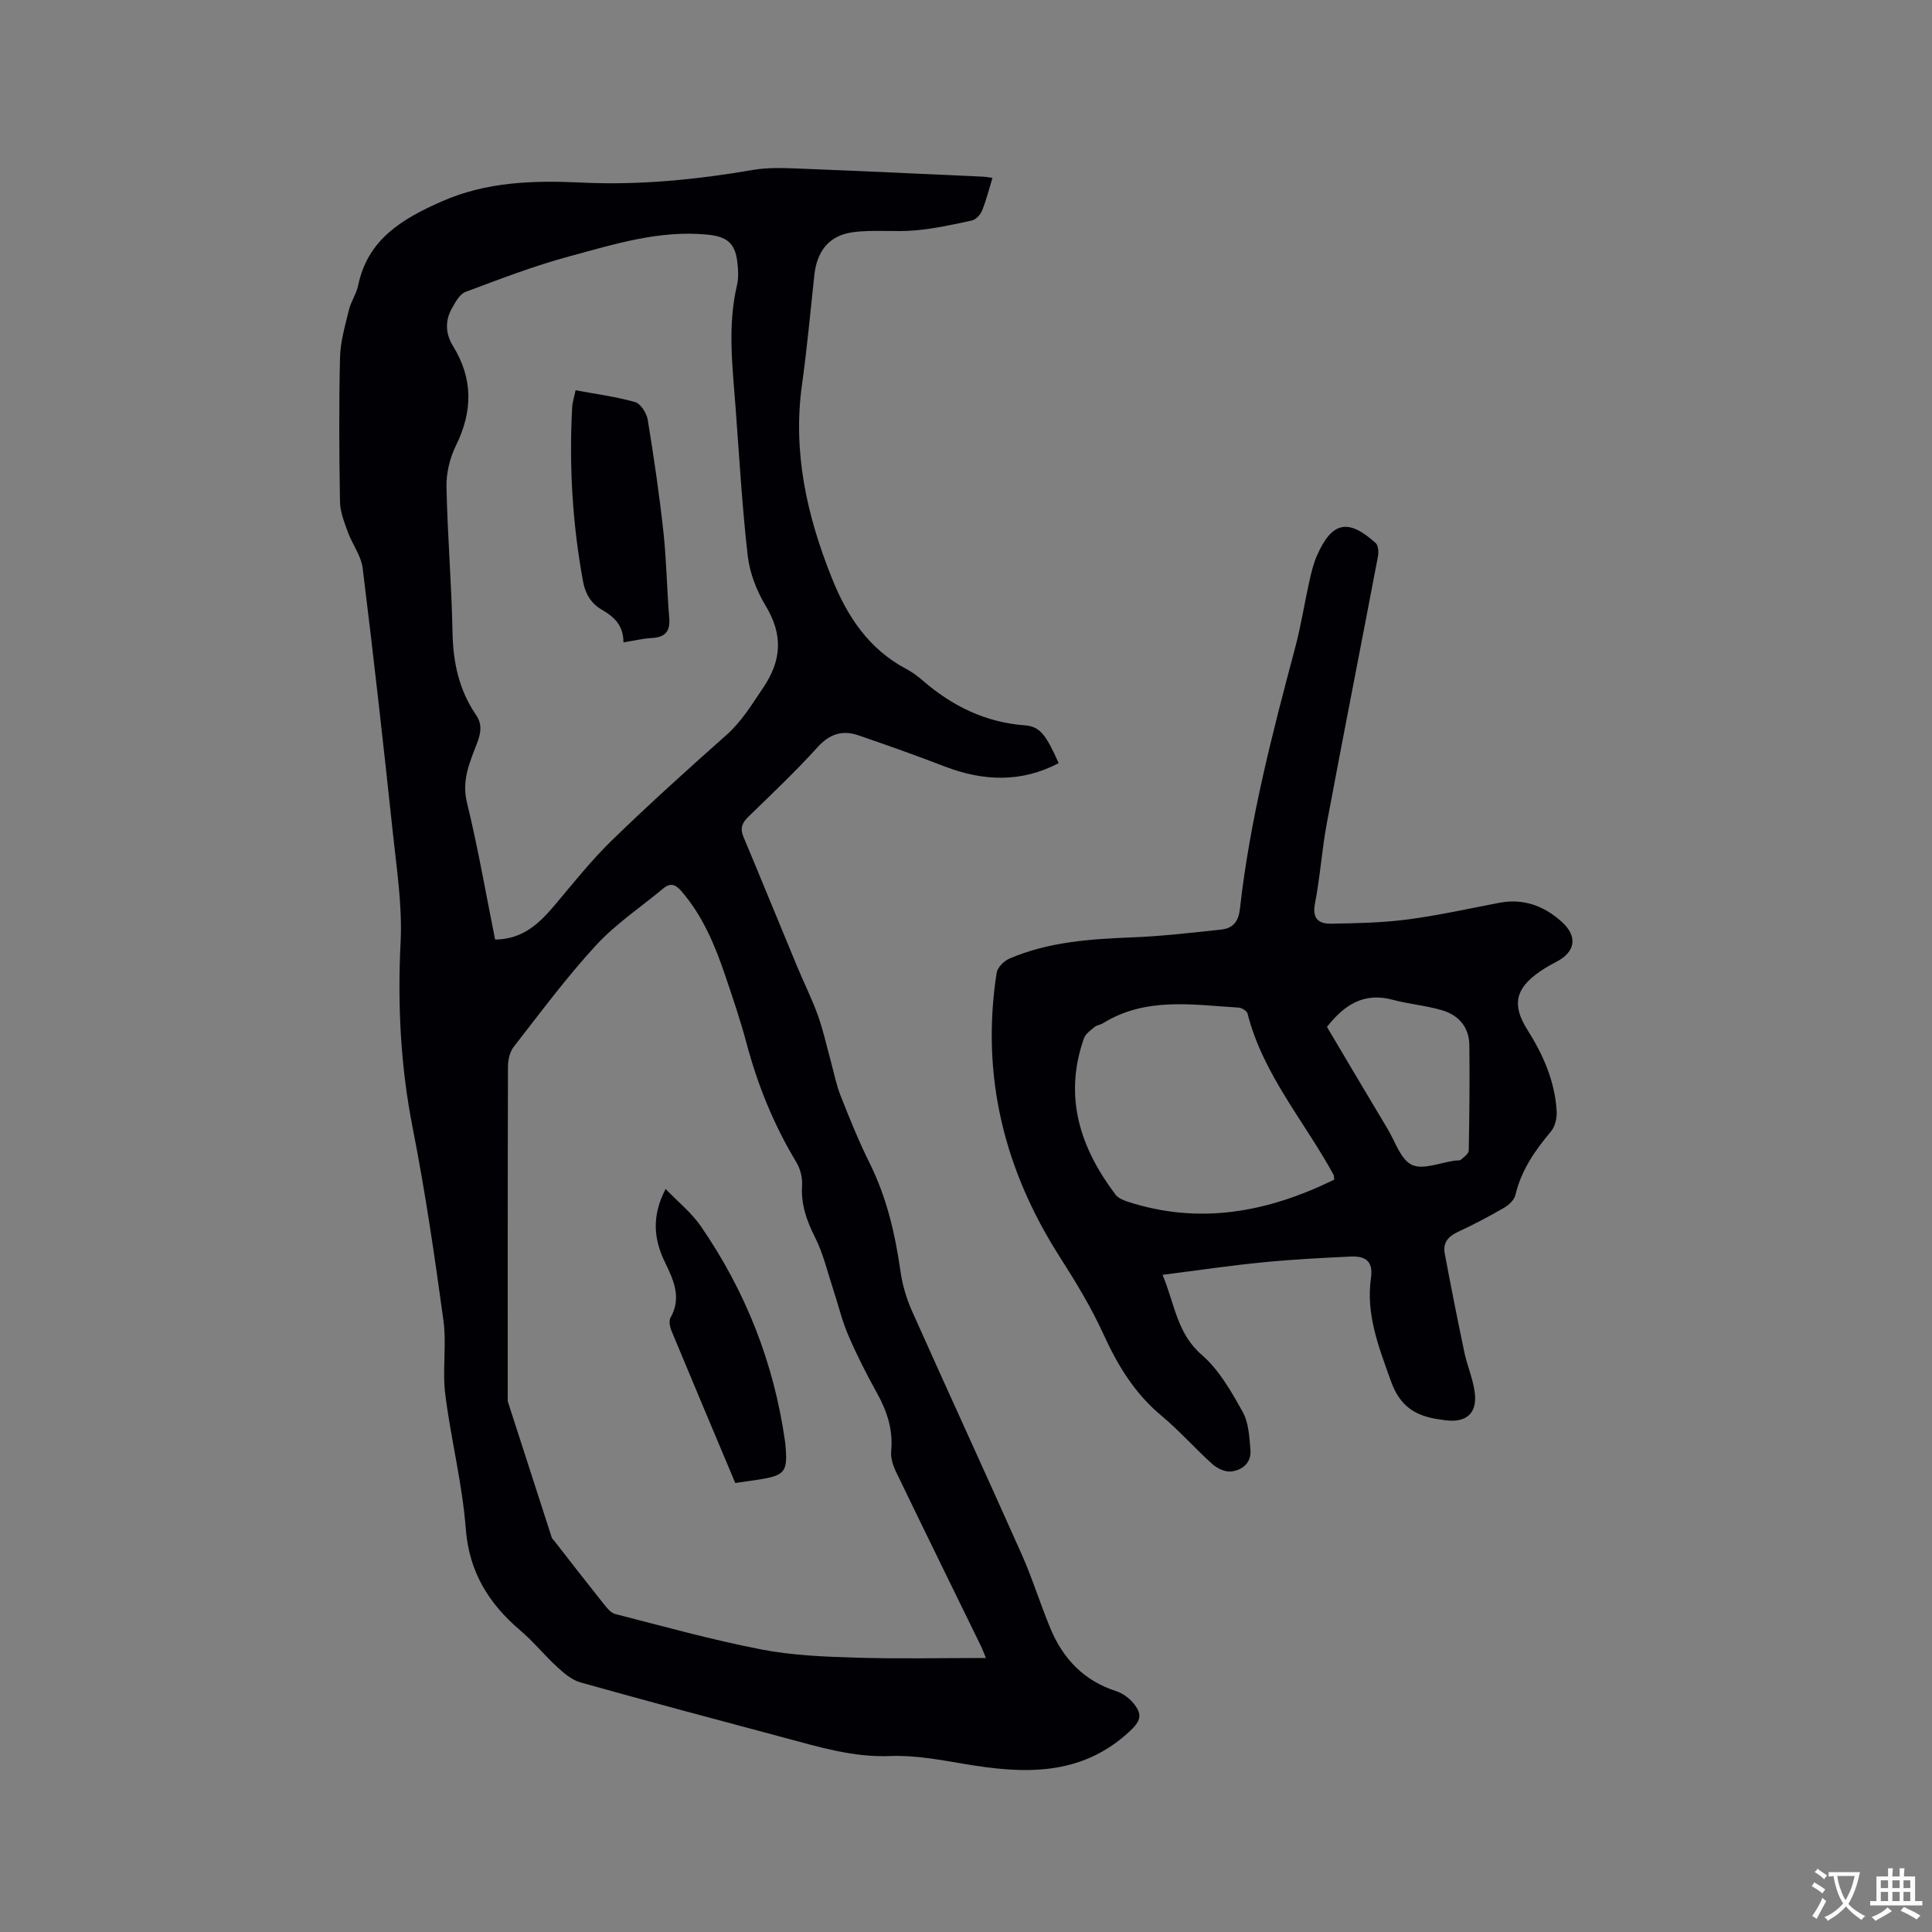 <svg enable-background="new 0 0 400 400" viewBox="0 0 400 400" xmlns="http://www.w3.org/2000/svg"><rect x="0" y="0" width="400" height="400" fill="#808080" stroke="none"/><g fill="#010105"><path d="m205.48 36.82c-.72 2.36-1.28 4.63-2.15 6.77-.35.86-1.28 1.88-2.11 2.06-3.87.85-7.78 1.7-11.72 2.05-4.29.38-8.69-.2-12.94.38-4.94.68-7.42 3.93-7.96 8.87-.82 7.55-1.5 15.13-2.55 22.65-1.96 13.99 1 27.14 6.15 40.02 3.19 7.99 7.66 14.79 15.51 18.92 1.21.64 2.33 1.49 3.37 2.39 6.08 5.25 12.92 8.62 21.08 9.24 3.19.24 4.38 1.94 7.03 7.83-7.78 4.08-15.62 3.75-23.62.68-5.91-2.27-11.88-4.4-17.88-6.45-3.28-1.12-5.92-.29-8.4 2.45-4.56 5.02-9.49 9.7-14.36 14.43-1.32 1.28-1.74 2.41-1 4.16 3.76 8.97 7.43 17.99 11.17 26.98 1.38 3.32 3.01 6.55 4.22 9.93 1.1 3.05 1.79 6.25 2.65 9.38.67 2.43 1.14 4.94 2.06 7.28 1.86 4.72 3.77 9.45 6.03 14 3.54 7.12 5.28 14.67 6.39 22.47.4 2.78 1.24 5.58 2.38 8.15 7.51 16.82 15.22 33.55 22.71 50.37 2.23 5.01 3.84 10.29 5.95 15.35 2.6 6.25 6.92 10.79 13.56 12.94 1.33.43 2.68 1.39 3.58 2.47 2.06 2.47 1.48 3.81-.88 5.99-10.06 9.25-21.87 8.7-34.11 6.62-5.08-.86-10.27-1.83-15.37-1.63-7.63.3-14.65-1.86-21.79-3.77-14.11-3.77-28.23-7.53-42.29-11.47-1.76-.49-3.39-1.87-4.79-3.16-2.65-2.43-4.94-5.27-7.67-7.6-6.56-5.59-10.62-12.1-11.3-21.1-.71-9.34-3.09-18.53-4.25-27.85-.62-5.01.31-10.22-.37-15.22-1.82-13.32-3.76-26.64-6.36-39.83-2.52-12.78-3.16-25.52-2.51-38.51.38-7.55-.82-15.2-1.62-22.77-1.94-18.23-3.98-36.45-6.23-54.64-.32-2.59-2.15-4.96-3.08-7.51-.73-2.03-1.59-4.17-1.62-6.28-.17-9.96-.23-19.94.01-29.9.08-3.29 1.07-6.59 1.85-9.83.42-1.73 1.55-3.3 1.9-5.04 1.98-9.61 9.25-13.83 17.29-17.38 9.3-4.11 19.07-4.38 28.99-3.91 11.91.57 23.7-.6 35.43-2.61 2.78-.48 5.69-.44 8.53-.33 13.02.51 26.04 1.12 39.05 1.71.63.03 1.24.15 2.04.25zm-1.36 306.45c-.3-.73-.65-1.7-1.1-2.62-5.85-11.99-11.74-23.96-17.53-35.97-.62-1.28-1.11-2.85-.98-4.22.42-4.42-.84-8.28-2.96-12.08-2.16-3.88-4.18-7.86-5.93-11.95-1.32-3.07-2.09-6.38-3.14-9.56-1.18-3.58-2.04-7.33-3.72-10.66-1.77-3.5-2.96-6.89-2.7-10.86.1-1.57-.39-3.4-1.21-4.76-4.62-7.68-7.96-15.85-10.26-24.5-1.28-4.8-2.88-9.52-4.48-14.23-2.12-6.24-4.64-12.28-9.04-17.36-1.17-1.35-2.23-1.81-3.72-.58-4.69 3.91-9.88 7.36-13.98 11.82-6.09 6.61-11.46 13.88-17 20.98-.81 1.04-1.19 2.68-1.2 4.04-.07 23.12-.05 46.23-.05 69.35 3.04 9.42 6.08 18.85 9.13 28.27.06.19.26.33.39.5 3.46 4.43 6.9 8.87 10.4 13.26.64.8 1.43 1.79 2.32 2.02 10.02 2.56 20.01 5.35 30.15 7.32 6.41 1.25 13.06 1.52 19.61 1.72 8.94.27 17.9.07 27 .07zm-101.61-148.74c5.92-.08 9.28-3.51 12.5-7.32 3.82-4.53 7.52-9.2 11.76-13.31 7.68-7.45 15.63-14.63 23.64-21.74 3.16-2.8 5.2-6.24 7.52-9.65 3.96-5.82 4.21-11.09.58-17.11-1.86-3.09-3.29-6.77-3.7-10.33-1.17-10.2-1.75-20.48-2.52-30.73-.63-8.44-1.69-16.88.3-25.31.36-1.51.25-3.18.07-4.74-.47-4.13-2.32-5.36-6.39-5.73-9.87-.92-19.11 2.01-28.37 4.51-7.31 1.97-14.42 4.71-21.52 7.37-1.21.45-2.11 2.13-2.83 3.42-1.45 2.58-1.31 5.28.24 7.78 4.18 6.78 4.1 13.53.6 20.62-1.26 2.56-2.01 5.68-1.95 8.53.2 10.06 1.06 20.11 1.25 30.17.12 6.21 1.35 11.91 4.86 17.05 1.26 1.84 1.07 3.57.3 5.63-1.49 3.98-3.33 7.77-2.18 12.49 2.28 9.32 3.91 18.81 5.84 28.4z"/><path d="m240.69 263.94c2.53 6 2.95 12.11 8.13 16.58 3.57 3.08 6.1 7.56 8.45 11.77 1.26 2.25 1.41 5.25 1.62 7.94.21 2.62-1.68 4.17-4.04 4.43-1.24.13-2.87-.66-3.86-1.55-3.62-3.26-6.86-6.96-10.6-10.07-5.52-4.61-9.02-10.41-11.96-16.87-2.53-5.54-5.74-10.81-9.03-15.96-11.51-18.03-16.35-37.51-13.06-58.78.17-1.12 1.52-2.48 2.65-2.96 8.13-3.5 16.78-4.05 25.49-4.4 6.12-.24 12.22-.96 18.32-1.61 2.44-.26 3.61-1.57 3.92-4.36 2.06-18.36 6.68-36.2 11.43-54 1.2-4.49 1.9-9.11 2.92-13.66.41-1.85.85-3.73 1.61-5.45 3.08-6.99 6.45-7.71 12.15-2.55.55.5.63 1.88.46 2.76-3.5 18.41-7.13 36.8-10.58 55.22-1.03 5.51-1.39 11.15-2.46 16.65-.62 3.17.82 4.21 3.34 4.17 5.27-.09 10.58-.19 15.79-.87 6.4-.84 12.72-2.25 19.06-3.46 4.99-.95 9.25.66 12.87 3.91 3.42 3.07 2.88 6.28-1.13 8.34-1.22.63-2.42 1.32-3.54 2.11-4.89 3.44-5.65 6.8-2.43 11.9 3.28 5.19 5.7 10.66 6.08 16.83.09 1.42-.31 3.23-1.19 4.27-3.31 3.94-6.15 8.02-7.35 13.15-.24 1.02-1.37 2.07-2.36 2.64-3.11 1.8-6.3 3.49-9.57 5-2.01.93-3.11 2.27-2.71 4.42 1.28 6.83 2.63 13.66 4.06 20.46.59 2.78 1.77 5.47 2.15 8.27.59 4.34-1.65 6.36-5.95 5.86-.42-.05-.84-.12-1.26-.18-4.88-.68-8.21-2.56-10.11-7.88-2.52-7.05-5.25-13.86-4.15-21.47.53-3.66-1.43-4.52-4.31-4.38-6.02.29-12.05.59-18.05 1.19-6.72.65-13.42 1.65-20.8 2.59zm35.55-19.71c-.09-.76-.07-.88-.12-.97-6.04-11.09-14.64-20.82-17.84-33.44-.14-.54-1.2-1.17-1.87-1.21-9.54-.58-19.22-2.24-28.07 3.25-.53.33-1.26.38-1.73.77-.82.69-1.86 1.41-2.19 2.34-4.25 12.06-.82 22.64 6.54 32.37.52.69 1.52 1.13 2.38 1.41 14.99 4.92 29.12 2.23 42.9-4.52zm-1.51-31.62c4.22 7.11 8.37 14.13 12.56 21.12 1.57 2.62 2.7 6.35 5.03 7.44s5.9-.48 8.93-.88c.42-.06.97.04 1.23-.19.63-.55 1.59-1.24 1.61-1.89.14-7.29.21-14.59.12-21.88-.05-3.73-2.28-6.19-5.72-7.19-3.33-.97-6.85-1.26-10.2-2.16-5.88-1.57-9.94 1.02-13.56 5.63z"/><path d="m152.23 307.04c-4.49-10.69-8.89-21.1-13.22-31.54-.33-.81-.55-2.04-.18-2.7 2.35-4.13.6-7.84-1.14-11.42-2.36-4.87-2.8-9.61.12-15.22 2.6 2.71 5.35 4.91 7.27 7.69 9.26 13.43 15.12 28.25 17.43 44.43.03.21.06.42.08.63.55 5.89.02 6.57-5.74 7.46-1.45.22-2.9.42-4.62.67z"/><path d="m129.08 133c0-3.5-1.89-5.27-4.44-6.74-2.18-1.25-3.44-3.22-3.92-5.83-2.2-11.94-2.91-23.96-2.26-36.07.06-1.13.44-2.24.71-3.56 4.27.8 8.38 1.32 12.32 2.45 1.16.33 2.4 2.3 2.62 3.68 1.27 7.72 2.4 15.48 3.25 23.26.64 5.89.71 11.84 1.2 17.76.24 2.86-.93 4.01-3.67 4.15-1.77.09-3.52.53-5.81.9z"/></g><path d="m377.9 391.2c-.2.3-.4.5-.6.8-.7-.6-1.4-1-2.2-1.5.2-.3.4-.5.5-.8.6.4 1.4.8 2.3 1.5zm-1.8 6.1c-.2-.2-.5-.4-.9-.6.4-.6.8-1.2 1.2-1.9s.7-1.3.9-1.9c.3.3.5.5.8.7-.7 1.3-1.4 2.6-2 3.7zm2.2-9c-.3.3-.5.5-.6.8-.6-.6-1.3-1.1-2-1.5.3-.3.5-.5.6-.7.6.5 1.3.9 2 1.4zm.3.2v-.9h2 4.5c-.3 1.3-.6 2.5-1 3.6s-.9 2.1-1.4 3c.4.5 1 1 1.6 1.4s1.2.8 1.9 1.1c-.3.2-.5.4-.8.8-.4-.3-1-.7-1.6-1.2s-1.2-1.1-1.6-1.6c-.5.6-1.1 1.1-1.7 1.6s-1.4.9-2.1 1.4c-.1-.3-.3-.5-.7-.8.6-.2 1.2-.5 1.9-1s1.4-1.1 2-1.8c-.5-.8-.9-1.6-1.2-2.5s-.6-2-.8-3.2c-.4.1-.7.1-1 .1zm2.5 2.7c.3 1 .7 1.7 1 2.2.3-.5.6-1.1 1-2s.6-1.9.9-3h-3.2-.4c.1.9.3 1.8.7 2.8z" fill="#fafbfa"/><path d="m396.5 388.5v1.5 3.6h1.5v.9c-.4 0-1 0-1.7 0h-7.9c-.5 0-.9 0-1.2 0v-.9h1.3v-3.5c0-.7 0-1.2 0-1.6h2.4c0-.8 0-1.4 0-1.7h1c0 .3-.1.8-.1 1.7h1.5c0-.8 0-1.4 0-1.7h1c0 .3-.1.9-.1 1.7zm-8.2 9.2c-.2-.3-.5-.5-.8-.8.8-.3 1.4-.6 1.9-.9s1-.7 1.4-1.1c.3.3.6.5.9.8-1.6 1-2.8 1.6-3.4 2zm2.6-6.8v-1.6h-1.5v1.6zm0 2.7v-1.9h-1.5v1.9zm2.4-2.7v-1.6h-1.5v1.6zm0 2.7v-1.9h-1.5v1.9zm.2 2 .7-.8c.4.2.9.5 1.6.8s1.3.7 1.8 1c-.3.3-.5.5-.8.8-.4-.3-1.5-1-3.3-1.8zm2-4.7v-1.6h-1.4v1.6zm0 2.7v-1.9h-1.4v1.9z" fill="#fafbfa"/></svg>